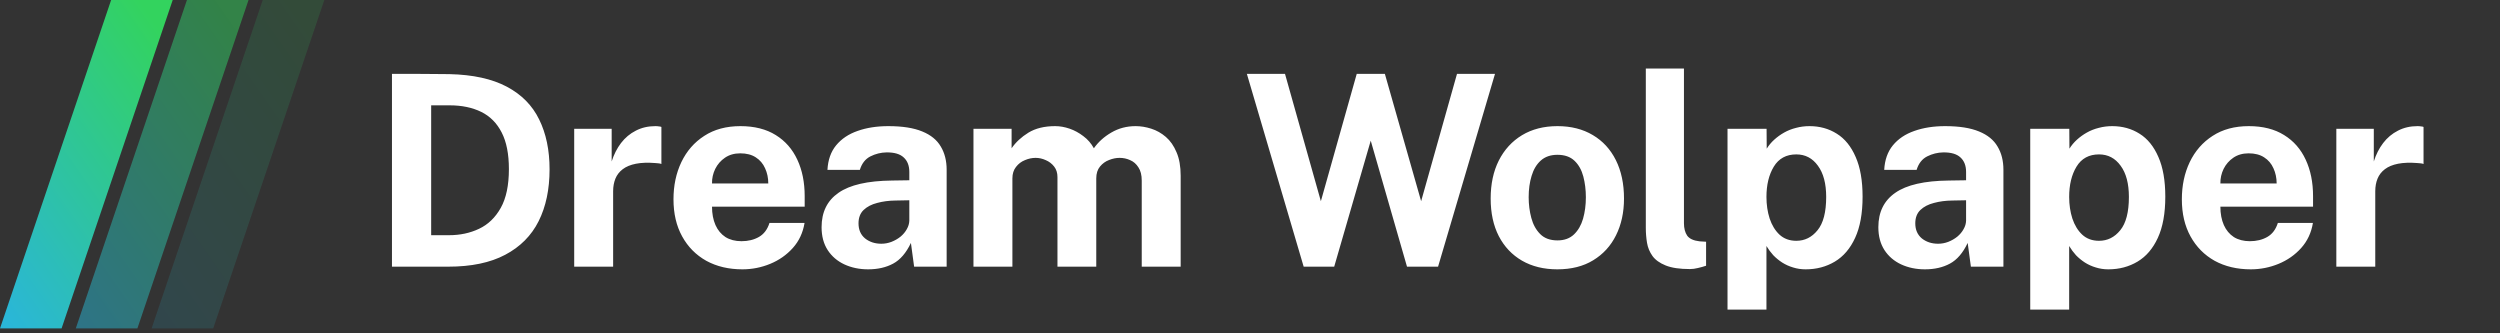 <svg width="150" height="20" viewBox="0 0 150 20" fill="none" xmlns="http://www.w3.org/2000/svg">
<rect x="0" y="0" width="150" height="20" fill="#333333" stroke="none"/>
<path fill-rule="evenodd" clip-rule="evenodd" d="M6.668 0L0 19.704H3.695L10.363 0H6.668Z" fill="url(#paint0_linear_5882_4)"/>
<path opacity="0.5" fill-rule="evenodd" clip-rule="evenodd" d="M11.217 0L4.548 19.704H8.244L14.912 0H11.217Z" fill="url(#paint1_linear_5882_4)"/>
<path opacity="0.15" fill-rule="evenodd" clip-rule="evenodd" d="M15.765 0L9.097 19.704H12.792L19.46 0H15.765Z" fill="url(#paint2_linear_5882_4)"/>
<path d="M23.518 16V4.432C23.577 4.432 23.74 4.432 24.006 4.432C24.278 4.432 24.596 4.432 24.958 4.432C25.326 4.432 25.692 4.435 26.054 4.44C26.422 4.44 26.729 4.443 26.974 4.448C28.377 4.48 29.521 4.731 30.406 5.2C31.292 5.669 31.94 6.325 32.35 7.168C32.766 8.011 32.974 9.008 32.974 10.16C32.974 11.36 32.756 12.397 32.318 13.272C31.881 14.141 31.212 14.813 30.31 15.288C29.414 15.763 28.276 16 26.894 16H23.518ZM25.87 14.112H26.942C27.604 14.112 28.204 13.984 28.742 13.728C29.286 13.472 29.721 13.053 30.046 12.472C30.372 11.891 30.534 11.115 30.534 10.144C30.534 9.243 30.39 8.512 30.102 7.952C29.814 7.387 29.404 6.973 28.87 6.712C28.337 6.451 27.705 6.32 26.974 6.32H25.87V14.112ZM34.452 16V7.728H36.7V9.688C36.834 9.267 37.02 8.899 37.26 8.584C37.505 8.264 37.801 8.016 38.148 7.84C38.495 7.659 38.887 7.568 39.324 7.568C39.399 7.568 39.468 7.573 39.532 7.584C39.602 7.589 39.652 7.6 39.684 7.616V9.84C39.636 9.819 39.578 9.805 39.508 9.8C39.444 9.795 39.386 9.789 39.332 9.784C38.873 9.747 38.481 9.76 38.156 9.824C37.831 9.888 37.567 9.997 37.364 10.152C37.161 10.307 37.015 10.496 36.924 10.72C36.834 10.944 36.788 11.195 36.788 11.472V16H34.452ZM44.545 16.16C43.723 16.16 43.001 15.989 42.377 15.648C41.758 15.301 41.275 14.813 40.929 14.184C40.582 13.555 40.409 12.813 40.409 11.96C40.409 11.133 40.566 10.389 40.881 9.728C41.201 9.061 41.659 8.536 42.257 8.152C42.854 7.763 43.577 7.568 44.425 7.568C45.267 7.568 45.974 7.747 46.545 8.104C47.115 8.456 47.547 8.949 47.841 9.584C48.134 10.213 48.281 10.941 48.281 11.768V12.4H42.721C42.721 12.821 42.79 13.189 42.929 13.504C43.067 13.813 43.267 14.053 43.529 14.224C43.795 14.389 44.115 14.472 44.489 14.472C44.889 14.472 45.238 14.387 45.537 14.216C45.835 14.045 46.046 13.765 46.169 13.376H48.273C48.177 13.963 47.942 14.464 47.569 14.88C47.195 15.296 46.742 15.613 46.209 15.832C45.675 16.051 45.121 16.16 44.545 16.16ZM42.721 11.008H46.097C46.097 10.677 46.033 10.373 45.905 10.096C45.782 9.819 45.595 9.6 45.345 9.44C45.099 9.28 44.79 9.2 44.417 9.2C44.059 9.2 43.753 9.288 43.497 9.464C43.246 9.635 43.051 9.859 42.913 10.136C42.779 10.413 42.715 10.704 42.721 11.008ZM52.087 16.16C51.564 16.16 51.089 16.061 50.663 15.864C50.241 15.667 49.908 15.381 49.663 15.008C49.417 14.629 49.295 14.171 49.295 13.632C49.295 12.725 49.633 12.037 50.311 11.568C50.988 11.093 52.057 10.848 53.519 10.832L54.559 10.816V10.32C54.559 9.941 54.447 9.651 54.223 9.448C54.004 9.24 53.66 9.139 53.191 9.144C52.855 9.149 52.532 9.229 52.223 9.384C51.919 9.539 51.708 9.808 51.591 10.192H49.647C49.679 9.595 49.852 9.104 50.167 8.72C50.487 8.331 50.916 8.043 51.455 7.856C51.993 7.664 52.609 7.568 53.303 7.568C54.145 7.568 54.823 7.675 55.335 7.888C55.847 8.096 56.217 8.397 56.447 8.792C56.681 9.181 56.799 9.645 56.799 10.184V16H54.847L54.655 14.576C54.372 15.173 54.017 15.587 53.591 15.816C53.169 16.045 52.668 16.16 52.087 16.16ZM52.879 14.624C53.087 14.624 53.289 14.587 53.487 14.512C53.689 14.432 53.871 14.328 54.031 14.2C54.191 14.067 54.316 13.917 54.407 13.752C54.503 13.587 54.553 13.416 54.559 13.24V12.016L53.719 12.032C53.329 12.037 52.967 12.085 52.631 12.176C52.295 12.261 52.023 12.403 51.815 12.6C51.612 12.797 51.511 13.064 51.511 13.4C51.511 13.784 51.641 14.085 51.903 14.304C52.169 14.517 52.495 14.624 52.879 14.624ZM58.408 16V7.728H60.696V8.896C60.946 8.533 61.282 8.221 61.704 7.96C62.13 7.699 62.666 7.568 63.312 7.568C63.594 7.568 63.882 7.619 64.176 7.72C64.469 7.821 64.744 7.971 65 8.168C65.261 8.36 65.472 8.603 65.632 8.896C65.898 8.517 66.248 8.203 66.68 7.952C67.117 7.696 67.602 7.568 68.136 7.568C68.445 7.568 68.757 7.619 69.072 7.72C69.392 7.821 69.685 7.987 69.952 8.216C70.218 8.445 70.432 8.752 70.592 9.136C70.757 9.515 70.84 9.984 70.84 10.544V16H68.504V10.832C68.504 10.501 68.437 10.237 68.304 10.04C68.176 9.837 68.01 9.693 67.808 9.608C67.61 9.517 67.4 9.472 67.176 9.472C66.968 9.472 66.757 9.515 66.544 9.6C66.33 9.68 66.149 9.811 66 9.992C65.85 10.173 65.776 10.411 65.776 10.704V16H63.448V10.624C63.448 10.373 63.381 10.163 63.248 9.992C63.114 9.821 62.946 9.693 62.744 9.608C62.546 9.517 62.344 9.472 62.136 9.472C61.922 9.472 61.709 9.517 61.496 9.608C61.282 9.693 61.104 9.829 60.96 10.016C60.816 10.197 60.744 10.427 60.744 10.704V16H58.408ZM78.22 16L74.812 4.432H77.1L79.252 12.072L81.404 4.432H83.092L85.268 12.072L87.42 4.432H89.7L86.284 16H84.42L82.244 8.44L80.052 16H78.22ZM93.44 16.16C92.629 16.16 91.922 15.987 91.32 15.64C90.722 15.293 90.258 14.803 89.928 14.168C89.602 13.533 89.44 12.781 89.44 11.912C89.44 11.043 89.602 10.283 89.928 9.632C90.258 8.981 90.722 8.475 91.32 8.112C91.922 7.749 92.632 7.568 93.448 7.568C94.264 7.568 94.97 7.747 95.568 8.104C96.165 8.456 96.626 8.957 96.952 9.608C97.277 10.259 97.44 11.027 97.44 11.912C97.44 12.744 97.28 13.48 96.96 14.12C96.645 14.755 96.189 15.253 95.592 15.616C95 15.979 94.282 16.16 93.44 16.16ZM93.448 14.424C93.858 14.424 94.189 14.304 94.44 14.064C94.69 13.824 94.872 13.509 94.984 13.12C95.096 12.725 95.152 12.296 95.152 11.832C95.152 11.395 95.101 10.981 95 10.592C94.898 10.203 94.722 9.888 94.472 9.648C94.221 9.408 93.88 9.288 93.448 9.288C93.037 9.288 92.704 9.403 92.448 9.632C92.197 9.856 92.013 10.163 91.896 10.552C91.778 10.936 91.72 11.363 91.72 11.832C91.72 12.264 91.773 12.68 91.88 13.08C91.986 13.475 92.165 13.797 92.416 14.048C92.666 14.299 93.01 14.424 93.448 14.424ZM101.389 16.144C100.781 16.144 100.298 16.072 99.941 15.928C99.584 15.784 99.32 15.595 99.149 15.36C98.978 15.12 98.869 14.856 98.821 14.568C98.773 14.275 98.749 13.979 98.749 13.68V4.112H101.037V13.392C101.037 13.696 101.101 13.944 101.229 14.136C101.362 14.323 101.61 14.437 101.973 14.48L102.365 14.504V15.944C102.205 15.997 102.042 16.043 101.877 16.08C101.712 16.123 101.549 16.144 101.389 16.144ZM103.651 18.576V7.728H105.995L106.003 8.92C106.126 8.723 106.275 8.544 106.451 8.384C106.632 8.219 106.832 8.075 107.051 7.952C107.27 7.829 107.507 7.736 107.763 7.672C108.019 7.603 108.288 7.568 108.571 7.568C109.184 7.568 109.731 7.72 110.211 8.024C110.691 8.323 111.067 8.787 111.339 9.416C111.616 10.04 111.755 10.835 111.755 11.8C111.755 12.803 111.606 13.627 111.307 14.272C111.014 14.912 110.608 15.387 110.091 15.696C109.574 16.005 108.99 16.16 108.339 16.16C108.072 16.16 107.822 16.123 107.587 16.048C107.352 15.979 107.134 15.88 106.931 15.752C106.734 15.624 106.555 15.477 106.395 15.312C106.24 15.141 106.104 14.957 105.987 14.76V18.576H103.651ZM107.779 14.448C108.286 14.448 108.71 14.237 109.051 13.816C109.398 13.395 109.571 12.728 109.571 11.816C109.571 11.016 109.406 10.392 109.075 9.944C108.75 9.491 108.318 9.264 107.779 9.264C107.176 9.264 106.726 9.509 106.427 10C106.134 10.485 105.987 11.091 105.987 11.816C105.987 12.28 106.051 12.712 106.179 13.112C106.312 13.512 106.51 13.835 106.771 14.08C107.038 14.325 107.374 14.448 107.779 14.448ZM115.493 16.16C114.97 16.16 114.496 16.061 114.069 15.864C113.648 15.667 113.314 15.381 113.069 15.008C112.824 14.629 112.701 14.171 112.701 13.632C112.701 12.725 113.04 12.037 113.717 11.568C114.394 11.093 115.464 10.848 116.925 10.832L117.965 10.816V10.32C117.965 9.941 117.853 9.651 117.629 9.448C117.41 9.24 117.066 9.139 116.597 9.144C116.261 9.149 115.938 9.229 115.629 9.384C115.325 9.539 115.114 9.808 114.997 10.192H113.053C113.085 9.595 113.258 9.104 113.573 8.72C113.893 8.331 114.322 8.043 114.861 7.856C115.4 7.664 116.016 7.568 116.709 7.568C117.552 7.568 118.229 7.675 118.741 7.888C119.253 8.096 119.624 8.397 119.853 8.792C120.088 9.181 120.205 9.645 120.205 10.184V16H118.253L118.061 14.576C117.778 15.173 117.424 15.587 116.997 15.816C116.576 16.045 116.074 16.16 115.493 16.16ZM116.285 14.624C116.493 14.624 116.696 14.587 116.893 14.512C117.096 14.432 117.277 14.328 117.437 14.2C117.597 14.067 117.722 13.917 117.813 13.752C117.909 13.587 117.96 13.416 117.965 13.24V12.016L117.125 12.032C116.736 12.037 116.373 12.085 116.037 12.176C115.701 12.261 115.429 12.403 115.221 12.6C115.018 12.797 114.917 13.064 114.917 13.4C114.917 13.784 115.048 14.085 115.309 14.304C115.576 14.517 115.901 14.624 116.285 14.624ZM121.814 18.576V7.728H124.158L124.166 8.92C124.288 8.723 124.438 8.544 124.614 8.384C124.795 8.219 124.995 8.075 125.214 7.952C125.432 7.829 125.67 7.736 125.926 7.672C126.182 7.603 126.451 7.568 126.734 7.568C127.347 7.568 127.894 7.72 128.374 8.024C128.854 8.323 129.23 8.787 129.502 9.416C129.779 10.04 129.918 10.835 129.918 11.8C129.918 12.803 129.768 13.627 129.47 14.272C129.176 14.912 128.771 15.387 128.254 15.696C127.736 16.005 127.152 16.16 126.502 16.16C126.235 16.16 125.984 16.123 125.75 16.048C125.515 15.979 125.296 15.88 125.094 15.752C124.896 15.624 124.718 15.477 124.558 15.312C124.403 15.141 124.267 14.957 124.15 14.76V18.576H121.814ZM125.942 14.448C126.448 14.448 126.872 14.237 127.214 13.816C127.56 13.395 127.734 12.728 127.734 11.816C127.734 11.016 127.568 10.392 127.238 9.944C126.912 9.491 126.48 9.264 125.942 9.264C125.339 9.264 124.888 9.509 124.59 10C124.296 10.485 124.15 11.091 124.15 11.816C124.15 12.28 124.214 12.712 124.342 13.112C124.475 13.512 124.672 13.835 124.934 14.08C125.2 14.325 125.536 14.448 125.942 14.448ZM135.047 16.16C134.226 16.16 133.503 15.989 132.879 15.648C132.26 15.301 131.778 14.813 131.431 14.184C131.084 13.555 130.911 12.813 130.911 11.96C130.911 11.133 131.068 10.389 131.383 9.728C131.703 9.061 132.162 8.536 132.759 8.152C133.356 7.763 134.079 7.568 134.927 7.568C135.77 7.568 136.476 7.747 137.047 8.104C137.618 8.456 138.05 8.949 138.343 9.584C138.636 10.213 138.783 10.941 138.783 11.768V12.4H133.223C133.223 12.821 133.292 13.189 133.431 13.504C133.57 13.813 133.77 14.053 134.031 14.224C134.298 14.389 134.618 14.472 134.991 14.472C135.391 14.472 135.74 14.387 136.039 14.216C136.338 14.045 136.548 13.765 136.671 13.376H138.775C138.679 13.963 138.444 14.464 138.071 14.88C137.698 15.296 137.244 15.613 136.711 15.832C136.178 16.051 135.623 16.16 135.047 16.16ZM133.223 11.008H136.599C136.599 10.677 136.535 10.373 136.407 10.096C136.284 9.819 136.098 9.6 135.847 9.44C135.602 9.28 135.292 9.2 134.919 9.2C134.562 9.2 134.255 9.288 133.999 9.464C133.748 9.635 133.554 9.859 133.415 10.136C133.282 10.413 133.218 10.704 133.223 11.008ZM140.18 16V7.728H142.428V9.688C142.561 9.267 142.748 8.899 142.988 8.584C143.233 8.264 143.529 8.016 143.876 7.84C144.223 7.659 144.615 7.568 145.052 7.568C145.127 7.568 145.196 7.573 145.26 7.584C145.329 7.589 145.38 7.6 145.412 7.616V9.84C145.364 9.819 145.305 9.805 145.236 9.8C145.172 9.795 145.113 9.789 145.06 9.784C144.601 9.747 144.209 9.76 143.884 9.824C143.559 9.888 143.295 9.997 143.092 10.152C142.889 10.307 142.743 10.496 142.652 10.72C142.561 10.944 142.516 11.195 142.516 11.472V16H140.18Z" fill="white"/>
<defs>
<linearGradient id="paint0_linear_5882_4" x1="3.168" y1="-7.422" x2="-11.329" y2="2.699" gradientUnits="userSpaceOnUse">
<stop stop-color="#33D35E"/>
<stop offset="1" stop-color="#2AB6D9"/>
</linearGradient>
<linearGradient id="paint1_linear_5882_4" x1="7.717" y1="-7.422" x2="-6.781" y2="2.699" gradientUnits="userSpaceOnUse">
<stop stop-color="#33D35E"/>
<stop offset="1" stop-color="#2AB6D9"/>
</linearGradient>
<linearGradient id="paint2_linear_5882_4" x1="12.265" y1="-7.422" x2="-2.232" y2="2.699" gradientUnits="userSpaceOnUse">
<stop stop-color="#33D35E"/>
<stop offset="1" stop-color="#2AB6D9"/>
</linearGradient>
</defs>
</svg>
